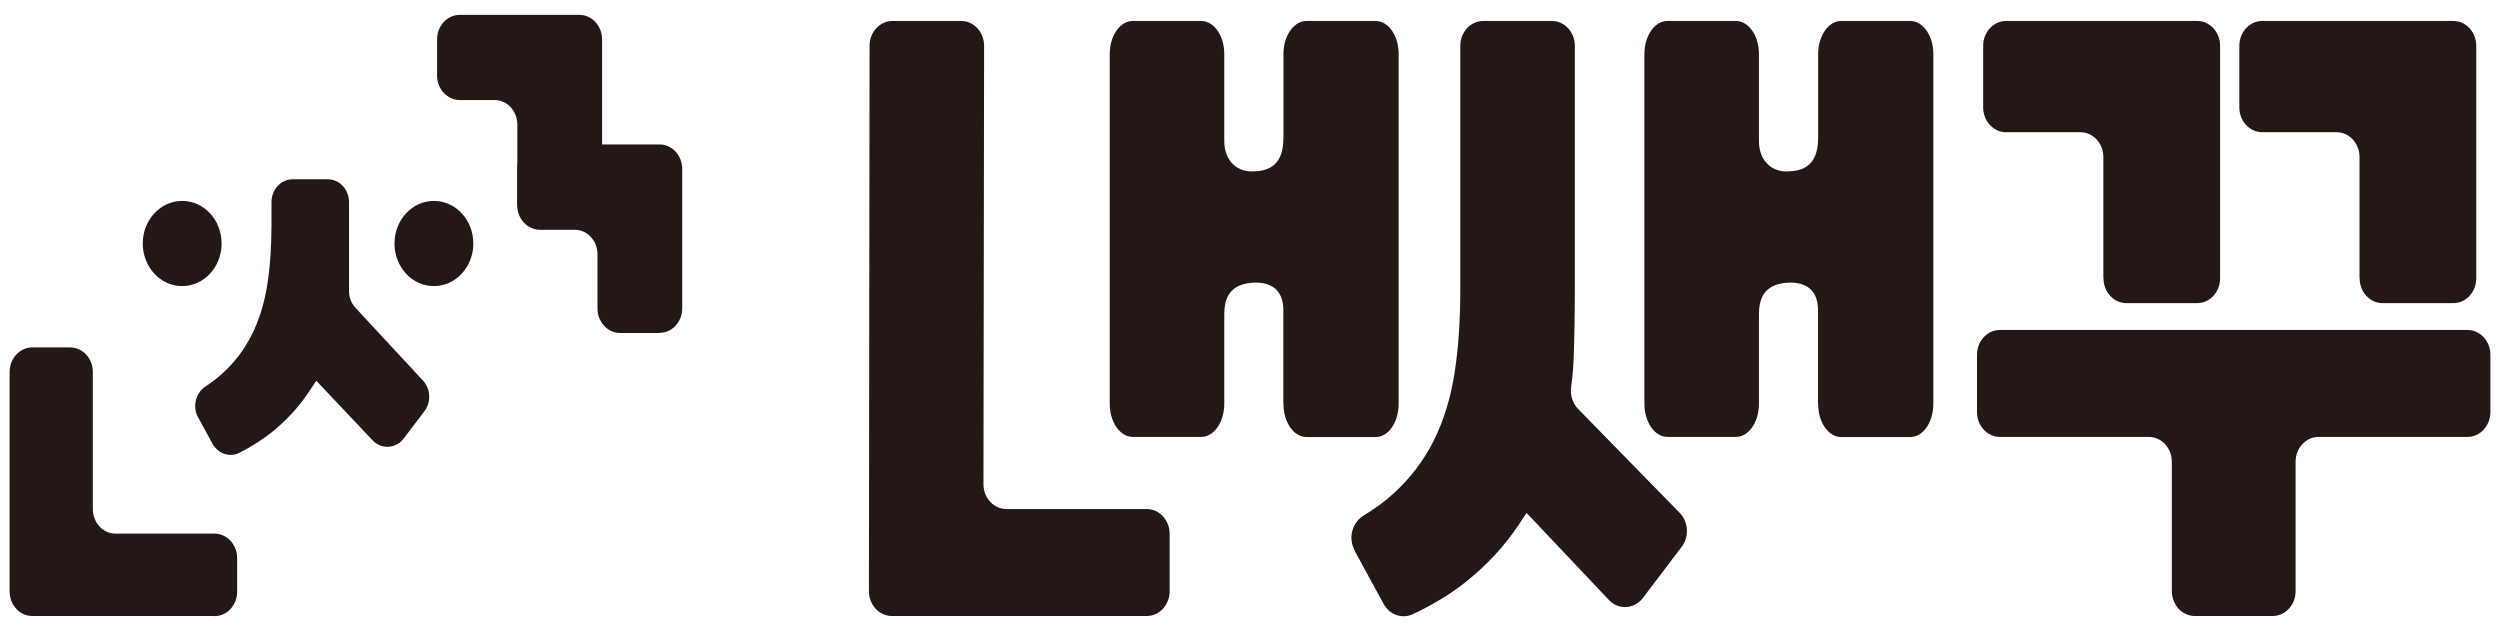 <svg width="130" height="33" viewBox="0 0 130 33" fill="none" xmlns="http://www.w3.org/2000/svg">
<path d="M45.184 30.741L45.217 2.381C45.217 1.667 45.751 1.09 46.413 1.09H49.978C50.639 1.09 51.173 1.667 51.173 2.381L51.14 25.179C51.14 25.893 51.674 26.47 52.335 26.47H59.627C60.288 26.47 60.822 27.047 60.822 27.762V30.741C60.822 31.455 60.288 32.033 59.627 32.033H46.379C45.718 32.033 45.184 31.455 45.184 30.741Z" fill="#231815"/>
<path d="M66.734 21.009V16.132C66.734 15.028 66.046 14.682 65.265 14.696C63.916 14.725 63.662 15.548 63.662 16.348V21.002C63.662 21.947 63.128 22.719 62.467 22.719H58.901C58.24 22.719 57.706 21.947 57.706 21.002V2.807C57.706 1.862 58.24 1.09 58.901 1.09H62.467C63.128 1.09 63.662 1.862 63.662 2.807V7.33C63.662 8.434 64.41 8.975 65.211 8.91C66.567 8.881 66.74 7.908 66.74 7.107V2.807C66.74 1.862 67.275 1.09 67.936 1.09H71.535C72.196 1.09 72.73 1.862 72.73 2.807V21.009C72.73 21.954 72.196 22.726 71.535 22.726H67.936C67.275 22.726 66.74 21.954 66.74 21.009H66.734Z" fill="#231815"/>
<path d="M94.537 21.009V16.132C94.537 15.028 93.849 14.682 93.068 14.696C91.719 14.725 91.465 15.548 91.465 16.348V21.002C91.465 21.947 90.931 22.719 90.27 22.719H86.704C86.043 22.719 85.509 21.947 85.509 21.002V2.807C85.509 1.862 86.043 1.09 86.704 1.09H90.27C90.931 1.09 91.465 1.862 91.465 2.807V7.33C91.465 8.434 92.213 8.975 93.014 8.91C94.37 8.881 94.544 7.908 94.544 7.107V2.807C94.544 1.862 95.078 1.09 95.739 1.09H99.338C99.999 1.09 100.533 1.862 100.533 2.807V21.009C100.533 21.954 99.999 22.726 99.338 22.726H95.739C95.078 22.726 94.544 21.954 94.544 21.009H94.537Z" fill="#231815"/>
<path d="M70.44 28.606C70.093 27.971 70.313 27.17 70.907 26.809C71.502 26.449 72.016 26.074 72.463 25.662C73.331 24.876 74.032 23.953 74.553 22.914C75.067 21.882 75.434 20.706 75.635 19.407C75.835 18.138 75.935 16.68 75.935 15.079V2.381C75.935 1.667 76.469 1.09 77.13 1.09H80.696C81.357 1.09 81.891 1.667 81.891 2.381V15.122C81.891 16.024 81.865 18.246 81.805 19.112C81.778 19.48 81.738 19.84 81.698 20.136C81.644 20.555 81.778 20.973 82.058 21.262L87.347 26.672C87.801 27.141 87.848 27.906 87.447 28.433L85.43 31.095C84.983 31.679 84.168 31.73 83.668 31.203L79.381 26.672L78.993 27.257C78.252 28.382 77.304 29.407 76.176 30.294C75.394 30.915 74.48 31.463 73.458 31.939C72.904 32.199 72.256 31.968 71.949 31.405L70.427 28.613L70.44 28.606Z" fill="#231815"/>
<path d="M112.934 30.742V24.011C112.934 23.297 112.399 22.72 111.738 22.72H103.999C103.338 22.72 102.804 22.142 102.804 21.428V18.448C102.804 17.734 103.338 17.157 103.999 17.157H128.305C128.966 17.157 129.5 17.734 129.5 18.448V21.428C129.5 22.142 128.966 22.72 128.305 22.72H120.566C119.905 22.72 119.371 23.297 119.371 24.011V30.742C119.371 31.456 118.836 32.033 118.175 32.033H114.136C113.474 32.033 112.94 31.456 112.94 30.742H112.934Z" fill="#231815"/>
<path d="M109.375 14.473V8.167C109.375 7.453 108.841 6.876 108.18 6.876H104.32C103.659 6.876 103.125 6.299 103.125 5.584V2.381C103.125 1.667 103.659 1.09 104.32 1.09H114.25C114.911 1.09 115.445 1.667 115.445 2.381V14.473C115.445 15.187 114.911 15.764 114.25 15.764H110.577C109.916 15.764 109.382 15.187 109.382 14.473H109.375Z" fill="#231815"/>
<path d="M122.695 14.473V8.167C122.695 7.453 122.161 6.876 121.5 6.876H117.641C116.98 6.876 116.445 6.299 116.445 5.584V2.381C116.445 1.667 116.98 1.09 117.641 1.09H127.57C128.231 1.09 128.765 1.667 128.765 2.381V14.473C128.765 15.187 128.231 15.764 127.57 15.764H123.897C123.236 15.764 122.702 15.187 122.702 14.473H122.695Z" fill="#231815"/>
<path d="M10.304 21.717C9.997 21.161 10.164 20.44 10.678 20.101C10.998 19.892 11.292 19.668 11.553 19.43C12.194 18.853 12.714 18.167 13.095 17.403C13.476 16.645 13.743 15.779 13.896 14.82C14.043 13.896 14.117 12.836 14.117 11.667V10.513C14.117 9.856 14.611 9.322 15.219 9.322H17.048C17.656 9.322 18.15 9.856 18.15 10.513V11.696C18.15 11.898 18.15 12.266 18.15 12.706C18.15 13.399 18.15 14.502 18.15 15.145C18.15 15.462 18.263 15.765 18.47 15.989L21.996 19.791C22.397 20.224 22.43 20.916 22.069 21.385L20.994 22.799C20.587 23.34 19.832 23.383 19.372 22.893L16.447 19.798L16.073 20.36C15.546 21.161 14.871 21.89 14.07 22.525C13.589 22.9 13.042 23.246 12.441 23.549C11.933 23.802 11.332 23.585 11.045 23.066L10.304 21.702V21.717Z" fill="#231815"/>
<path d="M11.144 32.033H1.682C1.028 32.033 0.5 31.463 0.5 30.756V19.343C0.5 18.636 1.028 18.066 1.682 18.066H3.645C4.299 18.066 4.827 18.636 4.827 19.343V26.471C4.827 27.178 5.354 27.748 6.009 27.748H11.15C11.805 27.748 12.332 28.318 12.332 29.025V30.763C12.332 31.47 11.805 32.04 11.15 32.04L11.144 32.033Z" fill="#231815"/>
<path d="M34.294 17.315H32.251C31.597 17.315 31.069 16.745 31.069 16.038V13.225C31.069 12.518 30.542 11.948 29.887 11.948H28.078C27.424 11.948 26.896 11.378 26.896 10.671V8.788C26.896 8.081 27.424 7.511 28.078 7.511H34.294C34.949 7.511 35.476 8.081 35.476 8.788V16.031C35.476 16.738 34.949 17.308 34.294 17.308V17.315Z" fill="#231815"/>
<path d="M30.126 11.789H28.083C27.428 11.789 26.901 11.219 26.901 10.512V6.479C26.901 5.772 26.373 5.202 25.719 5.202H23.91C23.255 5.202 22.728 4.632 22.728 3.925V2.05C22.728 1.343 23.255 0.773 23.91 0.773H30.126C30.78 0.773 31.308 1.343 31.308 2.05V10.512C31.308 11.219 30.78 11.789 30.126 11.789Z" fill="#231815"/>
<path d="M9.473 14.877C10.605 14.877 11.523 13.885 11.523 12.662C11.523 11.439 10.605 10.447 9.473 10.447C8.341 10.447 7.423 11.439 7.423 12.662C7.423 13.885 8.341 14.877 9.473 14.877Z" fill="#231815"/>
<path d="M22.563 14.877C23.695 14.877 24.613 13.885 24.613 12.662C24.613 11.439 23.695 10.447 22.563 10.447C21.431 10.447 20.513 11.439 20.513 12.662C20.513 13.885 21.431 14.877 22.563 14.877Z" fill="#231815"/>
</svg>
